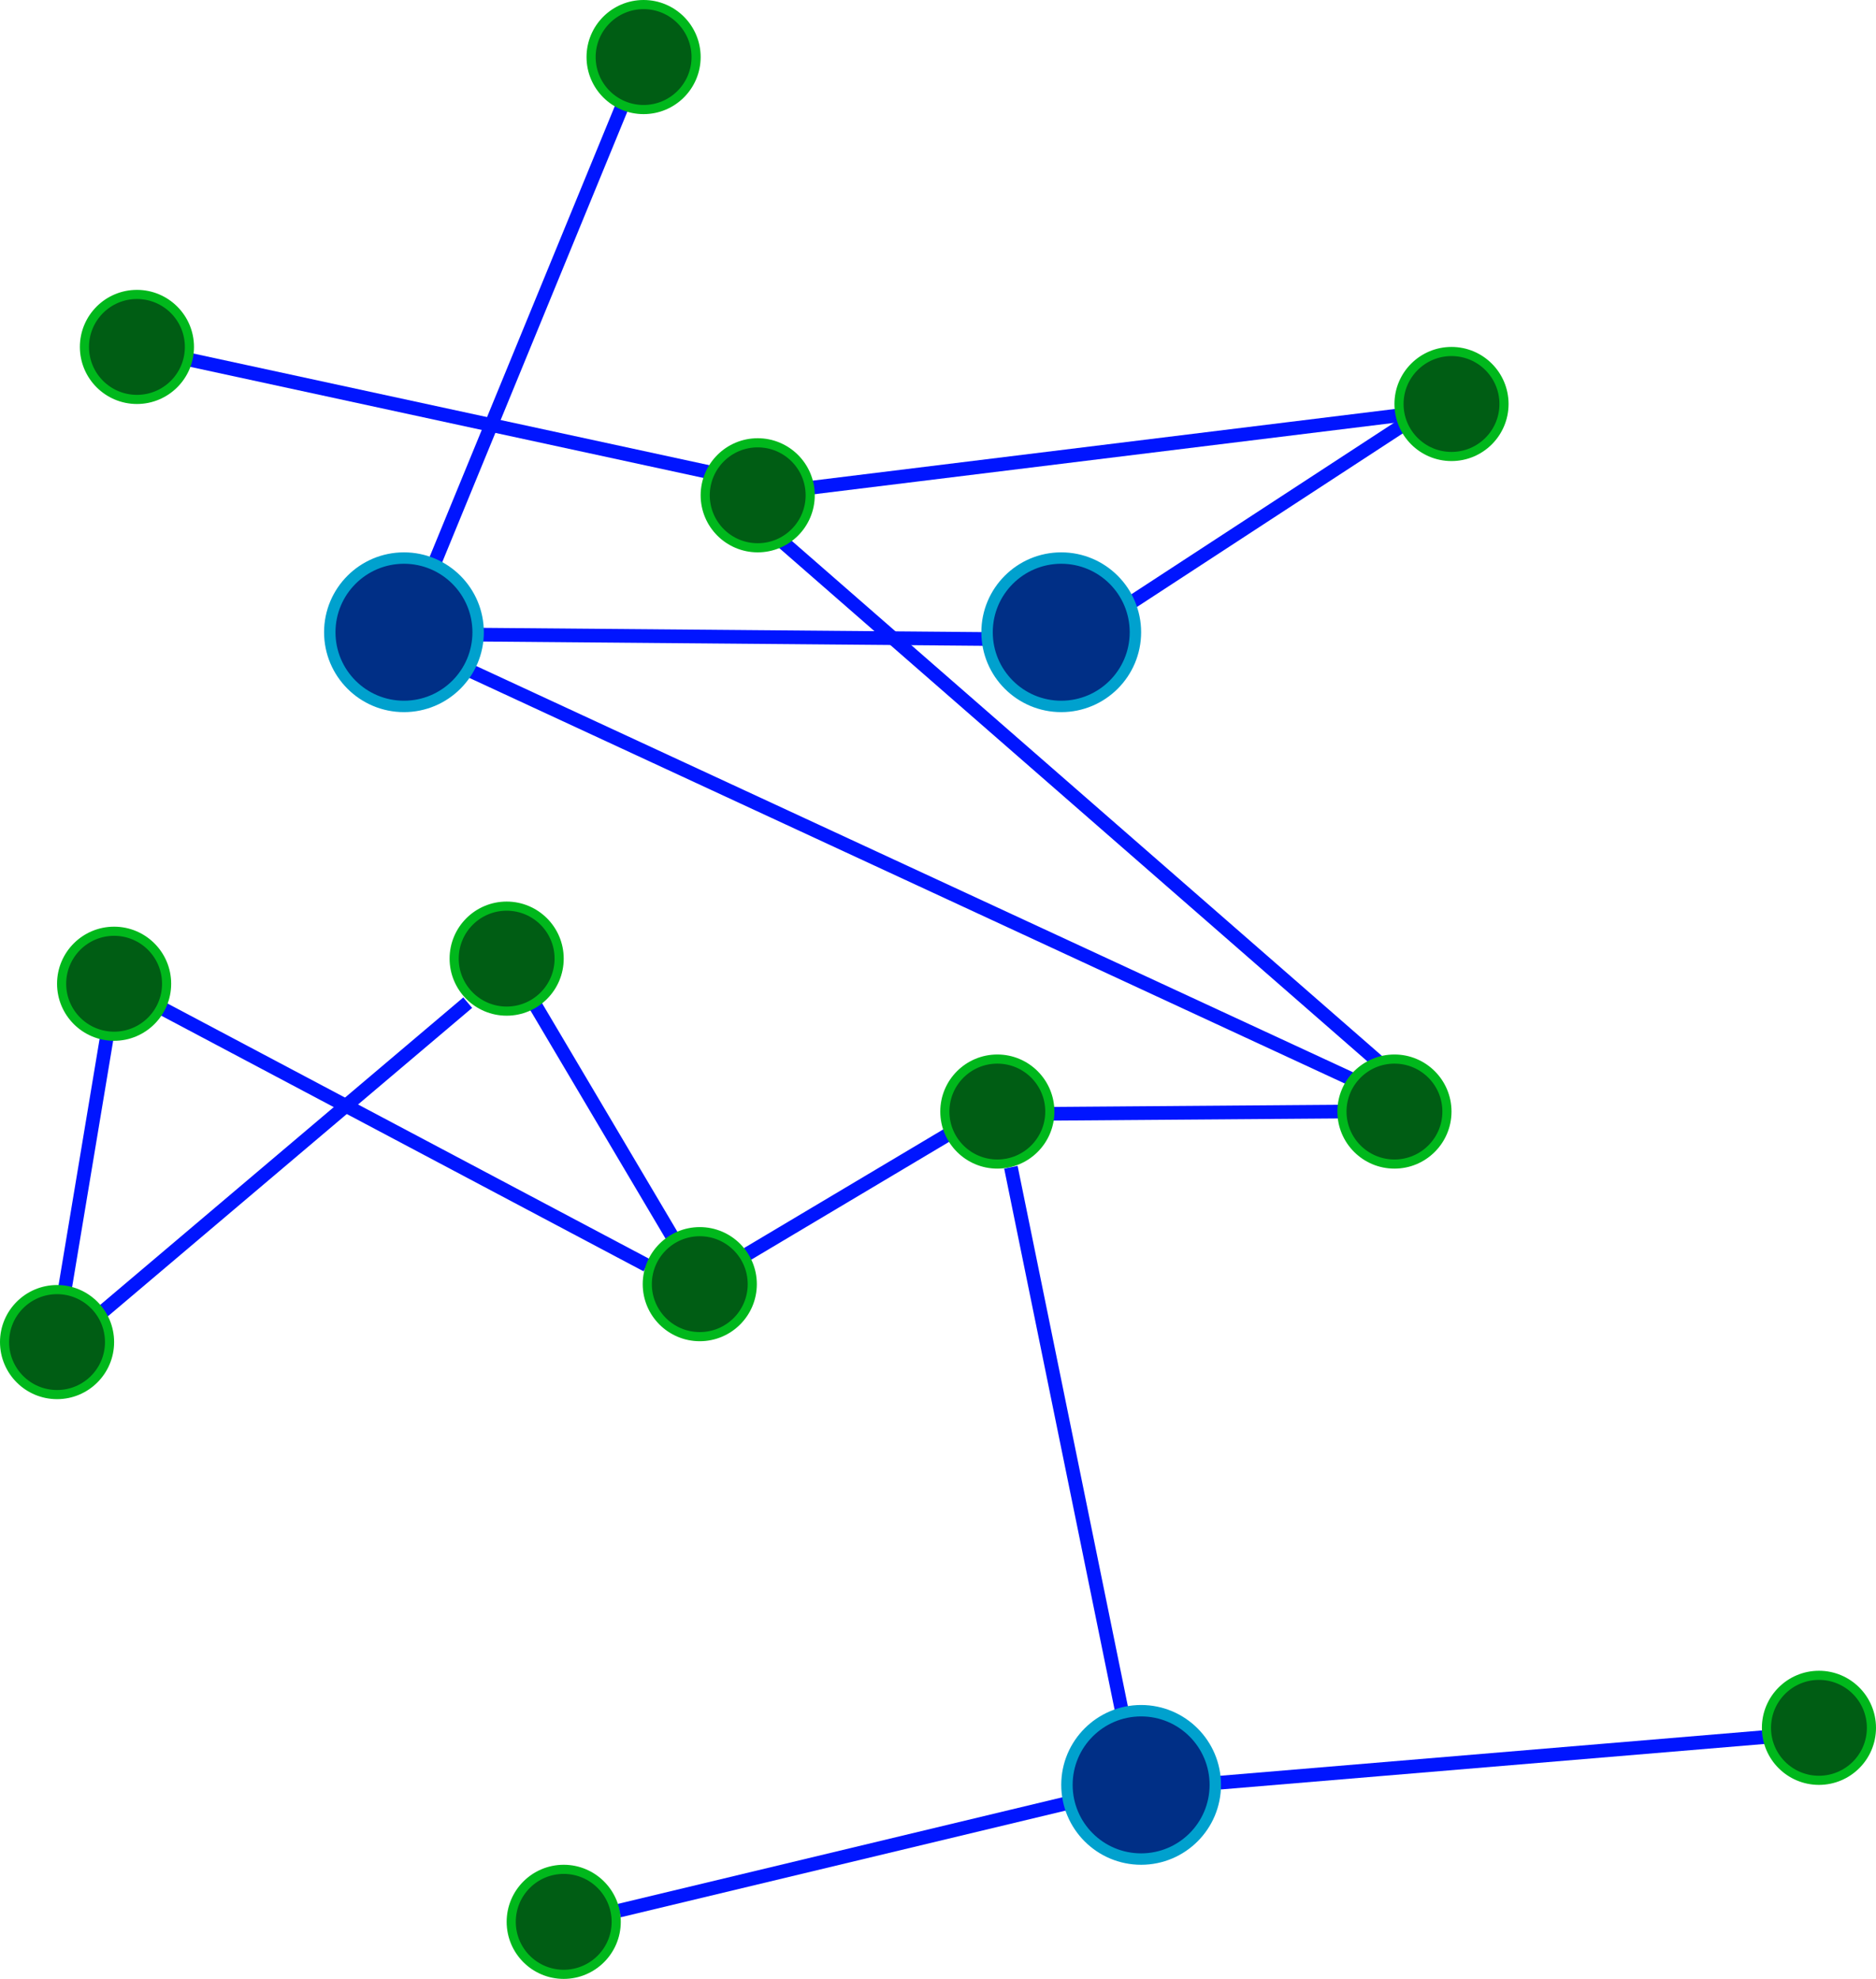 <svg width="822" height="867" viewBox="0 0 822 867" fill="none" xmlns="http://www.w3.org/2000/svg">
<line x1="534.75" y1="781.01" x2="773.75" y2="761.01" stroke="#0015FF" stroke-width="6"/>
<line x1="271.3" y1="837.083" x2="467.3" y2="790.083" stroke="#0015FF" stroke-width="6"/>
<line x1="442.939" y1="511.4" x2="492.939" y2="756.4" stroke="#0015FF" stroke-width="6"/>
<line x1="455.977" y1="488" x2="588.977" y2="487" stroke="#0015FF" stroke-width="6"/>
<line x1="340.973" y1="235.74" x2="607.973" y2="468.74" stroke="#0015FF" stroke-width="6"/>
<line x1="203.026" y1="278" x2="437.026" y2="280" stroke="#0015FF" stroke-width="6"/>
<line x1="493.36" y1="265.488" x2="614.36" y2="186.488" stroke="#0015FF" stroke-width="6"/>
<line x1="352.634" y1="214.022" x2="612.634" y2="182.022" stroke="#0015FF" stroke-width="6"/>
<line x1="80.635" y1="157.068" x2="311.635" y2="207.068" stroke="#0015FF" stroke-width="6"/>
<line x1="272.775" y1="46.14" x2="189.775" y2="248.14" stroke="#0015FF" stroke-width="6"/>
<line x1="198.261" y1="290.278" x2="593.261" y2="473.278" stroke="#0015FF" stroke-width="6"/>
<line x1="327.465" y1="549.422" x2="416.465" y2="496.422" stroke="#0015FF" stroke-width="6"/>
<line x1="234.581" y1="440.471" x2="295.581" y2="543.471" stroke="#0015FF" stroke-width="6"/>
<line x1="204.938" y1="439.29" x2="41.938" y2="577.29" stroke="#0015FF" stroke-width="6"/>
<line x1="46.959" y1="453.493" x2="27.959" y2="567.493" stroke="#0015FF" stroke-width="6"/>
<line x1="66.405" y1="439.349" x2="283.405" y2="554.349" stroke="#0015FF" stroke-width="6"/>
<circle cx="500" cy="782" r="32.5" fill="#002F86" stroke="#00A1CE" stroke-width="5"/>
<circle cx="177" cy="277" r="32.5" fill="#002F86" stroke="#00A1CE" stroke-width="5"/>
<circle cx="465" cy="277" r="32.5" fill="#002F86" stroke="#00A1CE" stroke-width="5"/>
<circle cx="306.619" cy="562.619" r="23" fill="#005D14" stroke="#00B81C" stroke-width="4"/>
<circle cx="437" cy="487" r="23" fill="#005D14" stroke="#00B81C" stroke-width="4"/>
<circle cx="611" cy="487" r="23" fill="#005D14" stroke="#00B81C" stroke-width="4"/>
<circle cx="50" cy="431" r="23" fill="#005D14" stroke="#00B81C" stroke-width="4"/>
<circle cx="60" cy="152" r="23" fill="#005D14" stroke="#00B81C" stroke-width="4"/>
<circle cx="222" cy="420" r="23" fill="#005D14" stroke="#00B81C" stroke-width="4"/>
<circle cx="247" cy="842" r="23" fill="#005D14" stroke="#00B81C" stroke-width="4"/>
<circle cx="636" cy="177" r="23" fill="#005D14" stroke="#00B81C" stroke-width="4"/>
<circle cx="797" cy="757" r="23" fill="#005D14" stroke="#00B81C" stroke-width="4"/>
<circle cx="282" cy="25" r="23" fill="#005D14" stroke="#00B81C" stroke-width="4"/>
<circle cx="25" cy="588" r="23" fill="#005D14" stroke="#00B81C" stroke-width="4"/>
<circle cx="332" cy="217" r="23" fill="#005D14" stroke="#00B81C" stroke-width="4"/>
</svg>
